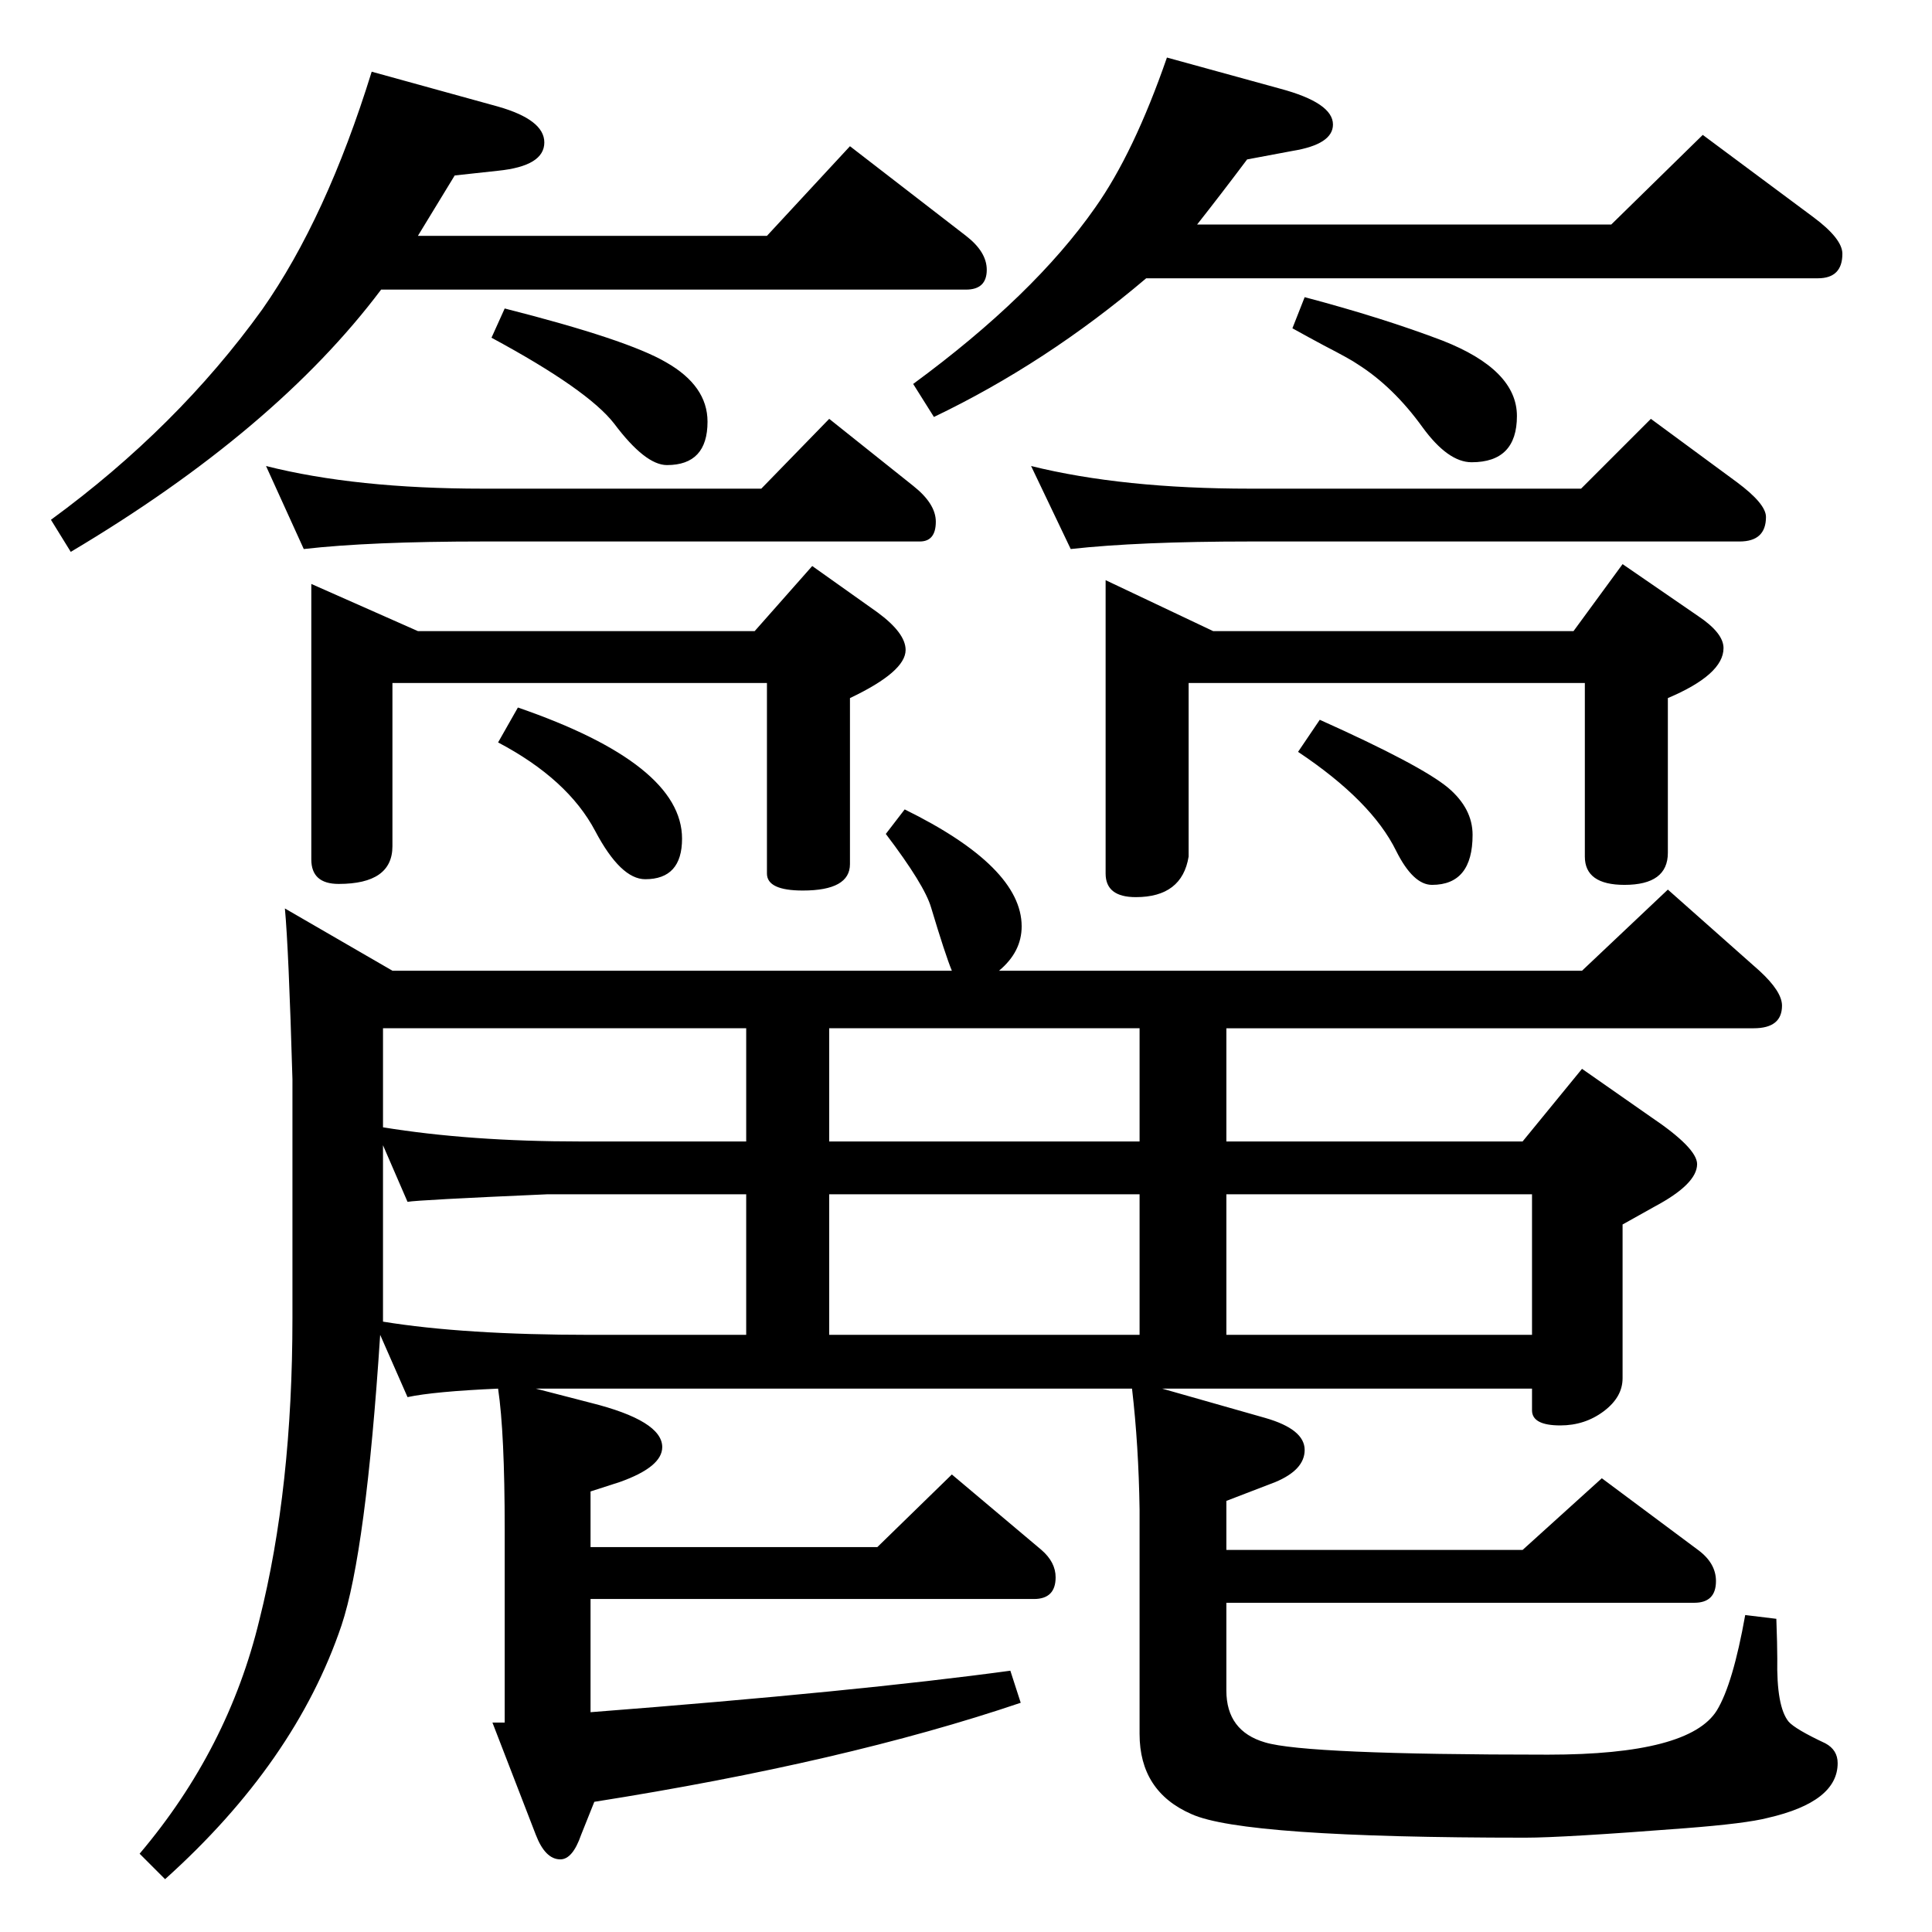 <?xml version="1.0" standalone="no"?>
<!DOCTYPE svg PUBLIC "-//W3C//DTD SVG 1.1//EN" "http://www.w3.org/Graphics/SVG/1.1/DTD/svg11.dtd" >
<svg xmlns="http://www.w3.org/2000/svg" xmlns:xlink="http://www.w3.org/1999/xlink" version="1.1" viewBox="0 -410 2048 2048">
  <g transform="matrix(1 0 0 -1 0 1638)">
   <path fill="currentColor"
d="M1269 1810h439l97 95l117 -87q31 -23 31 -39q0 -26 -26 -26h-712q-106 -90 -225 -147l-22 35q128 94 193 187q41 58 76 159l120 -33q56 -15 56 -38q0 -21 -43 -28l-48 -9q-27 -36 -53 -69zM443 1798h370l88 95l123 -95q22 -17 22 -36q0 -21 -22 -21h-620
q-112 -149 -329 -278l-21 34q134 98 224 223q68 97 116 252l134 -37q49 -14 49 -38q0 -25 -49 -30l-46 -5zM568 576l58 -15q76 -19 76 -47q0 -21 -45 -37l-31 -10v-59h304l79 77l95 -80q15 -13 15 -29q0 -23 -23 -23h-470v-120q284 22 445 44l11 -34q-186 -63 -452 -105
l-14 -35q-9 -26 -22 -26q-16 0 -26 26l-46 119h13v205q0 102 -7 149q-68 -3 -96 -9l-29 66q-15 -230 -41 -308q-49 -145 -187 -269l-27 27q94 111 127 248q35 139 35 320v253q-4 138 -8 181l114 -66h593q-7 17 -22 67q-7 24 -48 78l20 26q124 -61 124 -124q0 -27 -24 -47
h618l91 86l97 -86q24 -22 24 -37q0 -24 -30 -24h-559v-120h314l63 77l73 -51q49 -33 49 -50q0 -21 -45 -45l-34 -19v-163q0 -20 -20 -35t-46 -15q-30 0 -30 16v23h-392l109 -31q42 -12 42 -34q0 -21 -31 -34l-52 -20v-52h314l84 76l102 -76q19 -14 19 -33q0 -23 -23 -23
h-496v-93q0 -43 41 -55q43 -13 300 -13q150 0 179 47q17 28 30 101l33 -4q1 -28 1 -42q-1 -51 12 -67q7 -8 39 -23q13 -7 13 -21q0 -41 -74 -58q-23 -6 -88 -11q-129 -10 -169 -10q-299 0 -354 25q-55 24 -55 85v238q-1 68 -8 128h-632zM406 647q86 -14 220 -14h165v149
h-211q-137 -6 -148 -8l-26 60v-187zM879 633h329v149h-329v-149zM1300 633h324v149h-324v-149zM1208 838v120h-329v-120h329zM791 838v120h-385v-105q92 -15 209 -15h176zM282 1554q95 -24 230 -24h295l72 74l89 -71q24 -19 24 -38q0 -21 -17 -21h-463q-120 0 -190 -8z
M330 1429l113 -50h357l61 69l69 -49q30 -22 30 -40q0 -23 -59 -51v-176q0 -28 -50 -28q-38 0 -38 18v202h-397v-173q0 -40 -57 -40q-29 0 -29 26v292zM549 1298q174 -60 174 -139q0 -43 -39 -43q-26 0 -53 51q-29 55 -103 94zM1093 1554q97 -24 232 -24h351l74 74l91 -67
q31 -23 31 -37q0 -26 -28 -26h-519q-118 0 -190 -8zM1172 1433l114 -54h382l52 71l80 -55q27 -18 27 -34q0 -28 -59 -53v-164q0 -34 -46 -34q-42 0 -42 30v184h-420v-184q-7 -43 -56 -43q-32 0 -32 25v311zM1399 1285q107 -48 136 -72q26 -22 26 -50q0 -53 -43 -53
q-20 0 -38 36q-26 53 -104 105zM1383 1733q83 -22 146 -46q79 -31 79 -80t-48 -49q-25 0 -52 37q-31 43 -69 67q-7 5 -36 20q-15 8 -33 18zM535 1721q130 -33 171 -57q44 -25 44 -63q0 -46 -43 -46q-23 0 -56 44q-28 36 -130 91z" />
  </g>

</svg>
